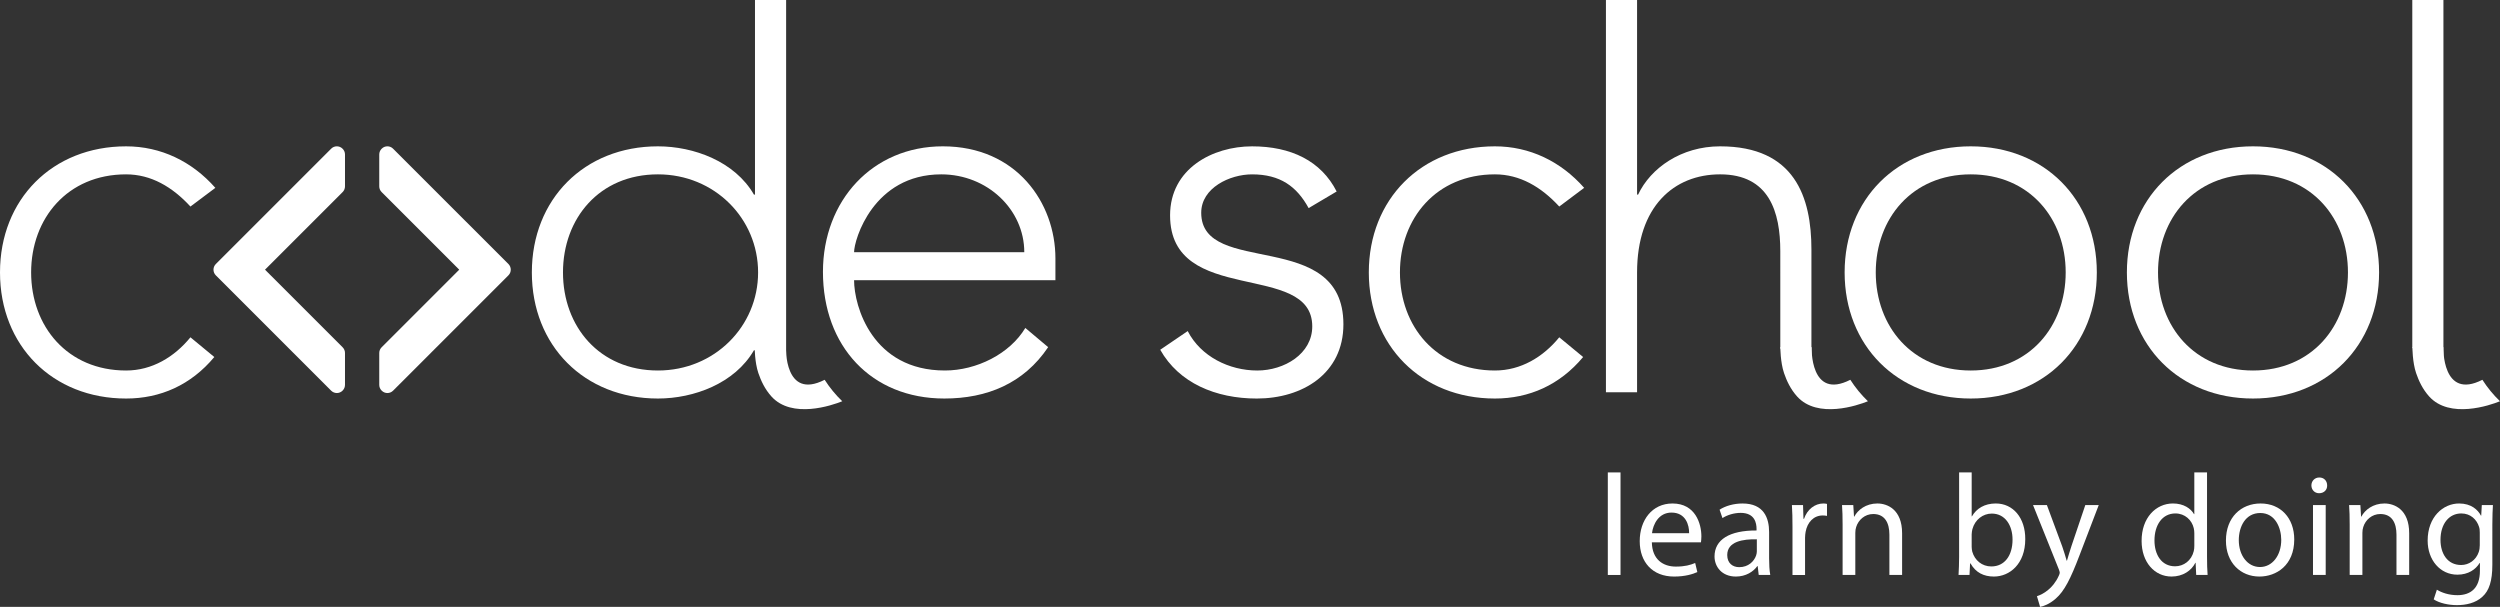 <?xml version="1.0" encoding="utf-8"?>
<!-- Generator: Adobe Illustrator 15.0.2, SVG Export Plug-In . SVG Version: 6.00 Build 0)  -->
<!DOCTYPE svg PUBLIC "-//W3C//DTD SVG 1.1//EN" "http://www.w3.org/Graphics/SVG/1.1/DTD/svg11.dtd">
<svg version="1.1" id="Layer_1" xmlns="http://www.w3.org/2000/svg" xmlns:xlink="http://www.w3.org/1999/xlink" x="0px" y="0px"
	 width="481.799px" height="116.958px" viewBox="0 0 481.799 116.958" enable-background="new 0 0 481.799 116.958"
	 xml:space="preserve">
<rect x="0" y="0" width="481.799" height="116.958" fill="#333333" stroke="none"/>
<g>
	<path fill="#FFFFFF" d="M41.302,68.804c-4.5,5.4-10.4,8.001-17.001,8.001C10.1,76.805,0,66.604,0,52.503
		c0-14.1,10.1-24.301,24.301-24.301c6.701,0,12.701,2.9,17.201,8l-4.8,3.601c-3.5-3.801-7.601-6.201-12.401-6.201
		C13.001,33.602,6,42.103,6,52.503s7.001,18.901,18.301,18.901c5.001,0,9.301-2.601,12.401-6.4L41.302,68.804z"/>
	<path fill="#FFFFFF" d="M145.5,67.504h-0.2c-3.7,6.4-11.601,9.301-18.501,9.301c-14.201,0-24.301-10.2-24.301-24.302
		c0-14.101,10.1-24.301,24.301-24.301c6.9,0,14.801,2.9,18.501,9.3h0.2V0h6.001v75.604H149.1L145.5,67.504z M126.799,33.602
		c-11.3,0-18.301,8.5-18.301,18.901c0,10.4,7.001,18.901,18.301,18.901c10.901,0,19.301-8.501,19.301-18.901
		C146.1,42.102,137.7,33.602,126.799,33.602"/>
	<path fill="#FFFFFF" d="M202,66.903c-4.7,7.001-11.8,9.901-20.001,9.901c-14.101,0-23.401-10.101-23.401-24.402
		c0-13.801,9.6-24.201,23.101-24.201c14.201,0,21.701,10.9,21.701,21.601v4.2h-38.802c0,5,3.5,17.401,17.501,17.401
		c6.1,0,12.501-3.2,15.501-8.2L202,66.903z M197.4,48.603c0-8.201-7.101-15.001-16.001-15.001
		c-13.101,0-16.801,12.601-16.801,15.001H197.4z"/>
	<path fill="#FFFFFF" d="M228.897,63.804c2.5,4.9,8,7.601,13.401,7.601c5.199,0,10.6-3.2,10.6-8.501
		c0-12.701-27.401-3.8-27.401-21.4c0-9.001,8.2-13.301,15.801-13.301c7.5,0,13.301,2.8,16.301,8.701l-5.4,3.2
		c-2.301-4.201-5.501-6.501-10.9-6.501c-4.3,0-9.801,2.6-9.801,7.401c0,12.5,27.402,2.8,27.402,21.501
		c0,9.501-7.901,14.301-16.701,14.301c-7.901,0-15.001-3.001-18.601-9.401L228.897,63.804z"/>
	<path fill="#FFFFFF" d="M305.1,68.804c-4.501,5.4-10.401,8.001-17.001,8.001c-14.201,0-24.302-10.2-24.302-24.302
		c0-14.1,10.101-24.301,24.302-24.301c6.7,0,12.7,2.9,17.201,8l-4.801,3.601c-3.5-3.801-7.601-6.201-12.4-6.201
		c-11.301,0-18.302,8.501-18.302,18.901s7.001,18.901,18.302,18.901c5,0,9.3-2.601,12.4-6.4L305.1,68.804z"/>
	<path fill="#FFFFFF" d="M309.496,0h6v37.502h0.2c2.399-5.1,8.3-9.3,15.801-9.3c14.4,0,17.601,9.8,17.601,19.901v27.5l-5.997-8.5
		l-0.003-18.701c0-7.501-2.101-14.801-11.601-14.801c-8.9,0-16.001,6.2-16.001,18.901v23.101h-6V0z"/>
	<path fill="#FFFFFF" d="M379.798,28.201c14.2,0,24.301,10.201,24.301,24.302s-10.101,24.301-24.301,24.301
		c-14.201,0-24.302-10.2-24.302-24.301S365.597,28.201,379.798,28.201 M379.798,71.404c11.301,0,18.301-8.501,18.301-18.901
		c0-10.401-7-18.901-18.301-18.901s-18.302,8.5-18.302,18.901C361.496,62.903,368.497,71.404,379.798,71.404"/>
	<path fill="#FFFFFF" d="M434.196,28.201c14.2,0,24.301,10.201,24.301,24.302s-10.101,24.301-24.301,24.301
		c-14.201,0-24.302-10.2-24.302-24.301S419.995,28.201,434.196,28.201 M434.196,71.404c11.301,0,18.301-8.501,18.301-18.901
		c0-10.401-7-18.901-18.301-18.901s-18.302,8.5-18.302,18.901C415.895,62.903,422.896,71.404,434.196,71.404"/>
	<polygon fill="#FFFFFF" points="464.896,0 470.896,0 470.896,75.604 464.896,66.979 	"/>
	<path fill="#FFFFFF" d="M97.982,50.881L75.751,28.652c-0.302-0.304-0.697-0.453-1.09-0.453c-0.396,0-0.791,0.149-1.091,0.453
		l-0.027,0.025c-0.29,0.29-0.453,0.683-0.453,1.091v6.152c0,0.409,0.163,0.801,0.453,1.091l14.96,14.961l-14.96,14.963
		c-0.29,0.289-0.453,0.683-0.453,1.088v6.156c0,0.405,0.163,0.8,0.453,1.088l0.027,0.027c0.287,0.289,0.682,0.453,1.091,0.453
		c0.409,0,0.8-0.164,1.091-0.453l22.232-22.23C98.585,52.463,98.585,51.484,97.982,50.881"/>
	<path fill="#FFFFFF" d="M41.595,50.881l22.231-22.229c0.299-0.304,0.695-0.453,1.09-0.453c0.394,0,0.791,0.149,1.093,0.453
		l0.026,0.025c0.289,0.29,0.452,0.683,0.452,1.091v6.152c0,0.409-0.163,0.801-0.452,1.091L51.074,51.972l14.961,14.963
		c0.289,0.289,0.452,0.683,0.452,1.088v6.156c0,0.405-0.163,0.8-0.452,1.088l-0.026,0.027c-0.29,0.289-0.683,0.453-1.093,0.453
		c-0.409,0-0.8-0.164-1.092-0.453l-22.229-22.23C40.992,52.463,40.992,51.484,41.595,50.881"/>
	<path fill="#FFFFFF" d="M356.594,73.192c-7.819,3.996-7.458-6.283-7.458-6.283h-6.031c0,0,0,2.904,0.714,4.994
		c0.508,1.48,1.253,3.105,2.53,4.516c3.937,4.346,11.652,1.719,13.638,0.908C358.695,76.089,357.56,74.7,356.594,73.192"/>
	<path fill="#FFFFFF" d="M158.927,73.192c-7.819,3.996-7.458-6.283-7.458-6.283h-6.031c0,0,0,2.904,0.714,4.994
		c0.507,1.48,1.253,3.105,2.53,4.516c3.936,4.346,11.652,1.719,13.638,0.908C161.029,76.089,159.893,74.7,158.927,73.192"/>
	<path fill="#FFFFFF" d="M478.406,73.192c-7.819,3.996-7.525-6.283-7.525-6.283h-5.964c0,0,0,2.904,0.714,4.994
		c0.508,1.48,1.253,3.105,2.53,4.516c3.937,4.346,11.652,1.719,13.638,0.908C480.508,76.089,479.372,74.7,478.406,73.192"/>
</g>
<g>
	<path fill="#FFFFFF" d="M309.857,91.046h2.449v19.761h-2.449V91.046z"/>
	<path fill="#FFFFFF" d="M318.345,104.517c0.056,3.312,2.171,4.676,4.62,4.676c1.754,0,2.811-0.307,3.729-0.695l0.417,1.753
		c-0.862,0.39-2.338,0.862-4.48,0.862c-4.146,0-6.624-2.755-6.624-6.818s2.394-7.264,6.317-7.264c4.398,0,5.566,3.868,5.566,6.346
		c0,0.5-0.055,0.891-0.083,1.141H318.345z M325.525,102.763c0.027-1.559-0.641-3.979-3.396-3.979c-2.478,0-3.562,2.282-3.757,3.979
		H325.525z"/>
	<path fill="#FFFFFF" d="M340.941,107.578c0,1.169,0.057,2.31,0.223,3.229h-2.227l-0.194-1.698h-0.083
		c-0.752,1.059-2.199,2.004-4.119,2.004c-2.729,0-4.119-1.92-4.119-3.868c0-3.257,2.895-5.038,8.099-5.01v-0.278
		c0-1.113-0.306-3.117-3.062-3.117c-1.252,0-2.561,0.39-3.507,1.002l-0.557-1.614c1.113-0.724,2.728-1.196,4.425-1.196
		c4.119,0,5.121,2.811,5.121,5.51V107.578z M338.576,103.933c-2.672-0.057-5.705,0.417-5.705,3.033c0,1.586,1.057,2.338,2.31,2.338
		c1.753,0,2.866-1.113,3.257-2.254c0.083-0.251,0.139-0.529,0.139-0.779V103.933z"/>
	<path fill="#FFFFFF" d="M345.447,101.538c0-1.586-0.027-2.949-0.111-4.202h2.144l0.083,2.644h0.111
		c0.613-1.809,2.088-2.949,3.73-2.949c0.277,0,0.473,0.027,0.695,0.083v2.31c-0.25-0.055-0.501-0.083-0.835-0.083
		c-1.726,0-2.95,1.308-3.284,3.146c-0.056,0.334-0.111,0.723-0.111,1.141v7.181h-2.422V101.538z"/>
	<path fill="#FFFFFF" d="M355.104,100.981c0-1.391-0.028-2.532-0.111-3.646h2.17l0.14,2.227h0.056
		c0.668-1.28,2.227-2.532,4.453-2.532c1.865,0,4.76,1.113,4.76,5.732v8.044h-2.449v-7.765c0-2.172-0.808-3.98-3.117-3.98
		c-1.615,0-2.867,1.141-3.285,2.505c-0.111,0.306-0.166,0.724-0.166,1.142v8.099h-2.449V100.981z"/>
	<path fill="#FFFFFF" d="M377.559,91.046h2.422v8.461h0.056c0.862-1.503,2.421-2.477,4.593-2.477c3.34,0,5.705,2.783,5.678,6.874
		c0,4.815-3.034,7.208-6.04,7.208c-1.948,0-3.507-0.751-4.509-2.532h-0.084l-0.111,2.227h-2.115
		c0.057-0.919,0.111-2.282,0.111-3.479V91.046z M379.98,105.407c0,0.307,0.056,0.612,0.111,0.891
		c0.473,1.697,1.893,2.867,3.674,2.867c2.561,0,4.092-2.088,4.092-5.178c0-2.699-1.393-5.01-4.008-5.01
		c-1.67,0-3.229,1.142-3.73,3.006c-0.055,0.279-0.139,0.613-0.139,1.002V105.407z"/>
	<path fill="#FFFFFF" d="M394.477,97.336l2.951,7.96c0.306,0.891,0.64,1.948,0.862,2.756h0.056c0.25-0.808,0.529-1.838,0.863-2.812
		l2.672-7.904h2.588l-3.674,9.603c-1.754,4.619-2.95,6.985-4.62,8.433c-1.196,1.058-2.394,1.476-3.006,1.587l-0.612-2.061
		c0.612-0.194,1.42-0.584,2.143-1.196c0.668-0.528,1.504-1.476,2.061-2.728c0.111-0.25,0.194-0.445,0.194-0.584
		c0-0.14-0.056-0.334-0.167-0.641l-4.982-12.413H394.477z"/>
	<path fill="#FFFFFF" d="M425.338,91.046v16.281c0,1.197,0.028,2.561,0.111,3.479h-2.198l-0.111-2.338h-0.056
		c-0.752,1.503-2.394,2.644-4.592,2.644c-3.257,0-5.762-2.755-5.762-6.846c-0.027-4.481,2.756-7.236,6.039-7.236
		c2.061,0,3.451,0.974,4.064,2.059h0.055v-8.043H425.338z M422.889,102.819c0-0.307-0.027-0.725-0.111-1.03
		c-0.361-1.559-1.697-2.839-3.534-2.839c-2.532,0-4.036,2.227-4.036,5.205c0,2.727,1.336,4.981,3.98,4.981
		c1.643,0,3.145-1.085,3.59-2.923c0.084-0.334,0.111-0.668,0.111-1.057V102.819z"/>
	<path fill="#FFFFFF" d="M442.146,103.96c0,4.982-3.451,7.152-6.708,7.152c-3.646,0-6.457-2.672-6.457-6.93
		c0-4.509,2.95-7.152,6.68-7.152C439.529,97.03,442.146,99.841,442.146,103.96z M431.459,104.099c0,2.951,1.697,5.178,4.091,5.178
		c2.338,0,4.091-2.199,4.091-5.232c0-2.283-1.141-5.178-4.035-5.178S431.459,101.538,431.459,104.099z"/>
	<path fill="#FFFFFF" d="M448.488,93.551c0.027,0.835-0.585,1.503-1.559,1.503c-0.863,0-1.476-0.668-1.476-1.503
		c0-0.862,0.64-1.53,1.53-1.53C447.903,92.021,448.488,92.688,448.488,93.551z M445.76,110.807V97.336h2.449v13.471H445.76z"/>
	<path fill="#FFFFFF" d="M452.828,100.981c0-1.391-0.027-2.532-0.111-3.646h2.172l0.139,2.227h0.056
		c0.668-1.28,2.227-2.532,4.453-2.532c1.864,0,4.759,1.113,4.759,5.732v8.044h-2.449v-7.765c0-2.172-0.807-3.98-3.117-3.98
		c-1.613,0-2.866,1.141-3.283,2.505c-0.111,0.306-0.168,0.724-0.168,1.142v8.099h-2.449V100.981z"/>
	<path fill="#FFFFFF" d="M480.323,108.858c0,3.09-0.612,4.982-1.921,6.15c-1.308,1.225-3.2,1.615-4.898,1.615
		c-1.613,0-3.395-0.391-4.48-1.113l0.612-1.865c0.891,0.557,2.282,1.058,3.952,1.058c2.505,0,4.342-1.308,4.342-4.704v-1.502h-0.056
		c-0.751,1.252-2.198,2.254-4.286,2.254c-3.34,0-5.733-2.839-5.733-6.568c0-4.564,2.978-7.152,6.067-7.152
		c2.338,0,3.618,1.225,4.203,2.338h0.055l0.111-2.032h2.144c-0.056,0.974-0.111,2.06-0.111,3.702V108.858z M477.902,102.651
		c0-0.417-0.028-0.779-0.14-1.113c-0.445-1.419-1.642-2.588-3.423-2.588c-2.338,0-4.008,1.977-4.008,5.094
		c0,2.644,1.336,4.842,3.979,4.842c1.503,0,2.866-0.945,3.396-2.504c0.139-0.418,0.195-0.891,0.195-1.309V102.651z"/>
</g>
</svg>
